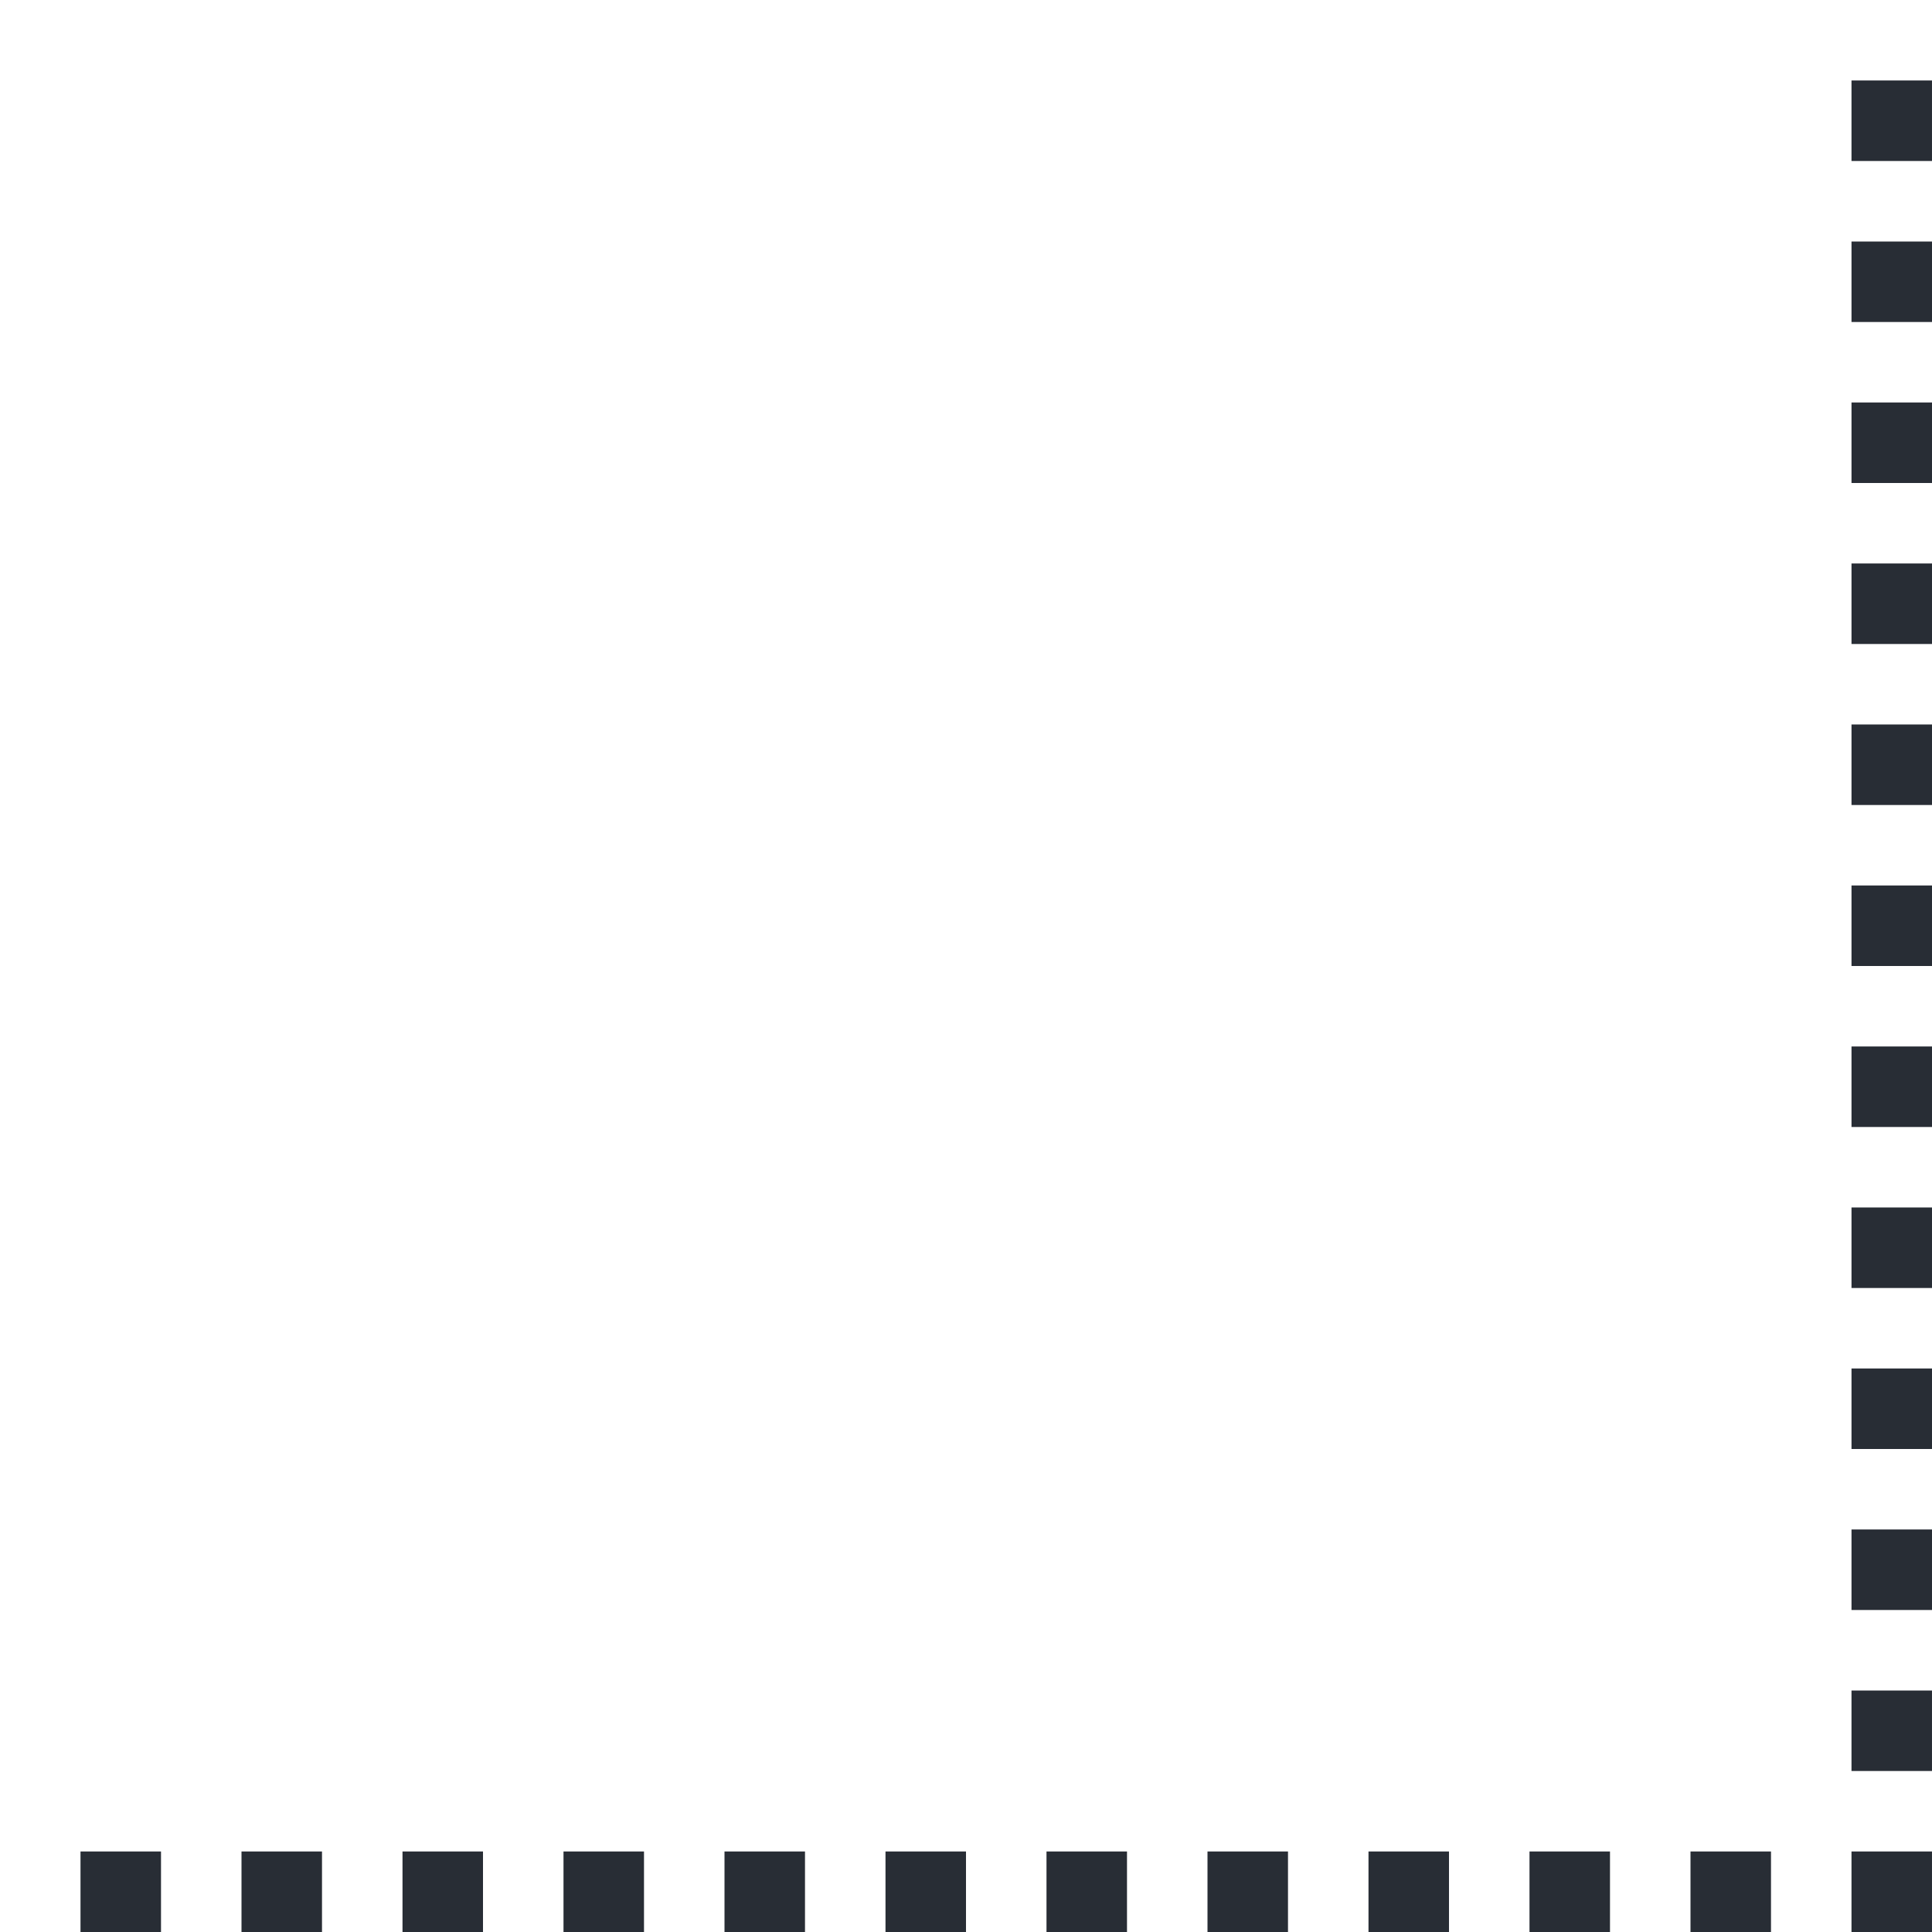 <svg xmlns="http://www.w3.org/2000/svg" width="24" height="24"><path fill="#282d35" d="M23 3h1v1h-1zm0 2h1v1h-1zm0 2h1v1h-1zm0 2h1v1h-1zm0 2h1v1h-1zm0 2h1v1h-1zm0 2h1v1h-1zm0 2h1v1h-1zm0 2h1v1h-1zM3 23h1v1H3zm2 0h1v1H5zm2 0h1v1H7zm2 0h1v1H9zm2 0h1v1h-1zm2 0h1v1h-1zm2 0h1v1h-1zm2 0h1v1h-1zm2 0h1v1h-1zm4-2h1v1h-1zm-2 2h1v1h-1zm2 0h1v1h-1zm0-22h1v1h-1zM1 23h1v1H1z"/></svg>